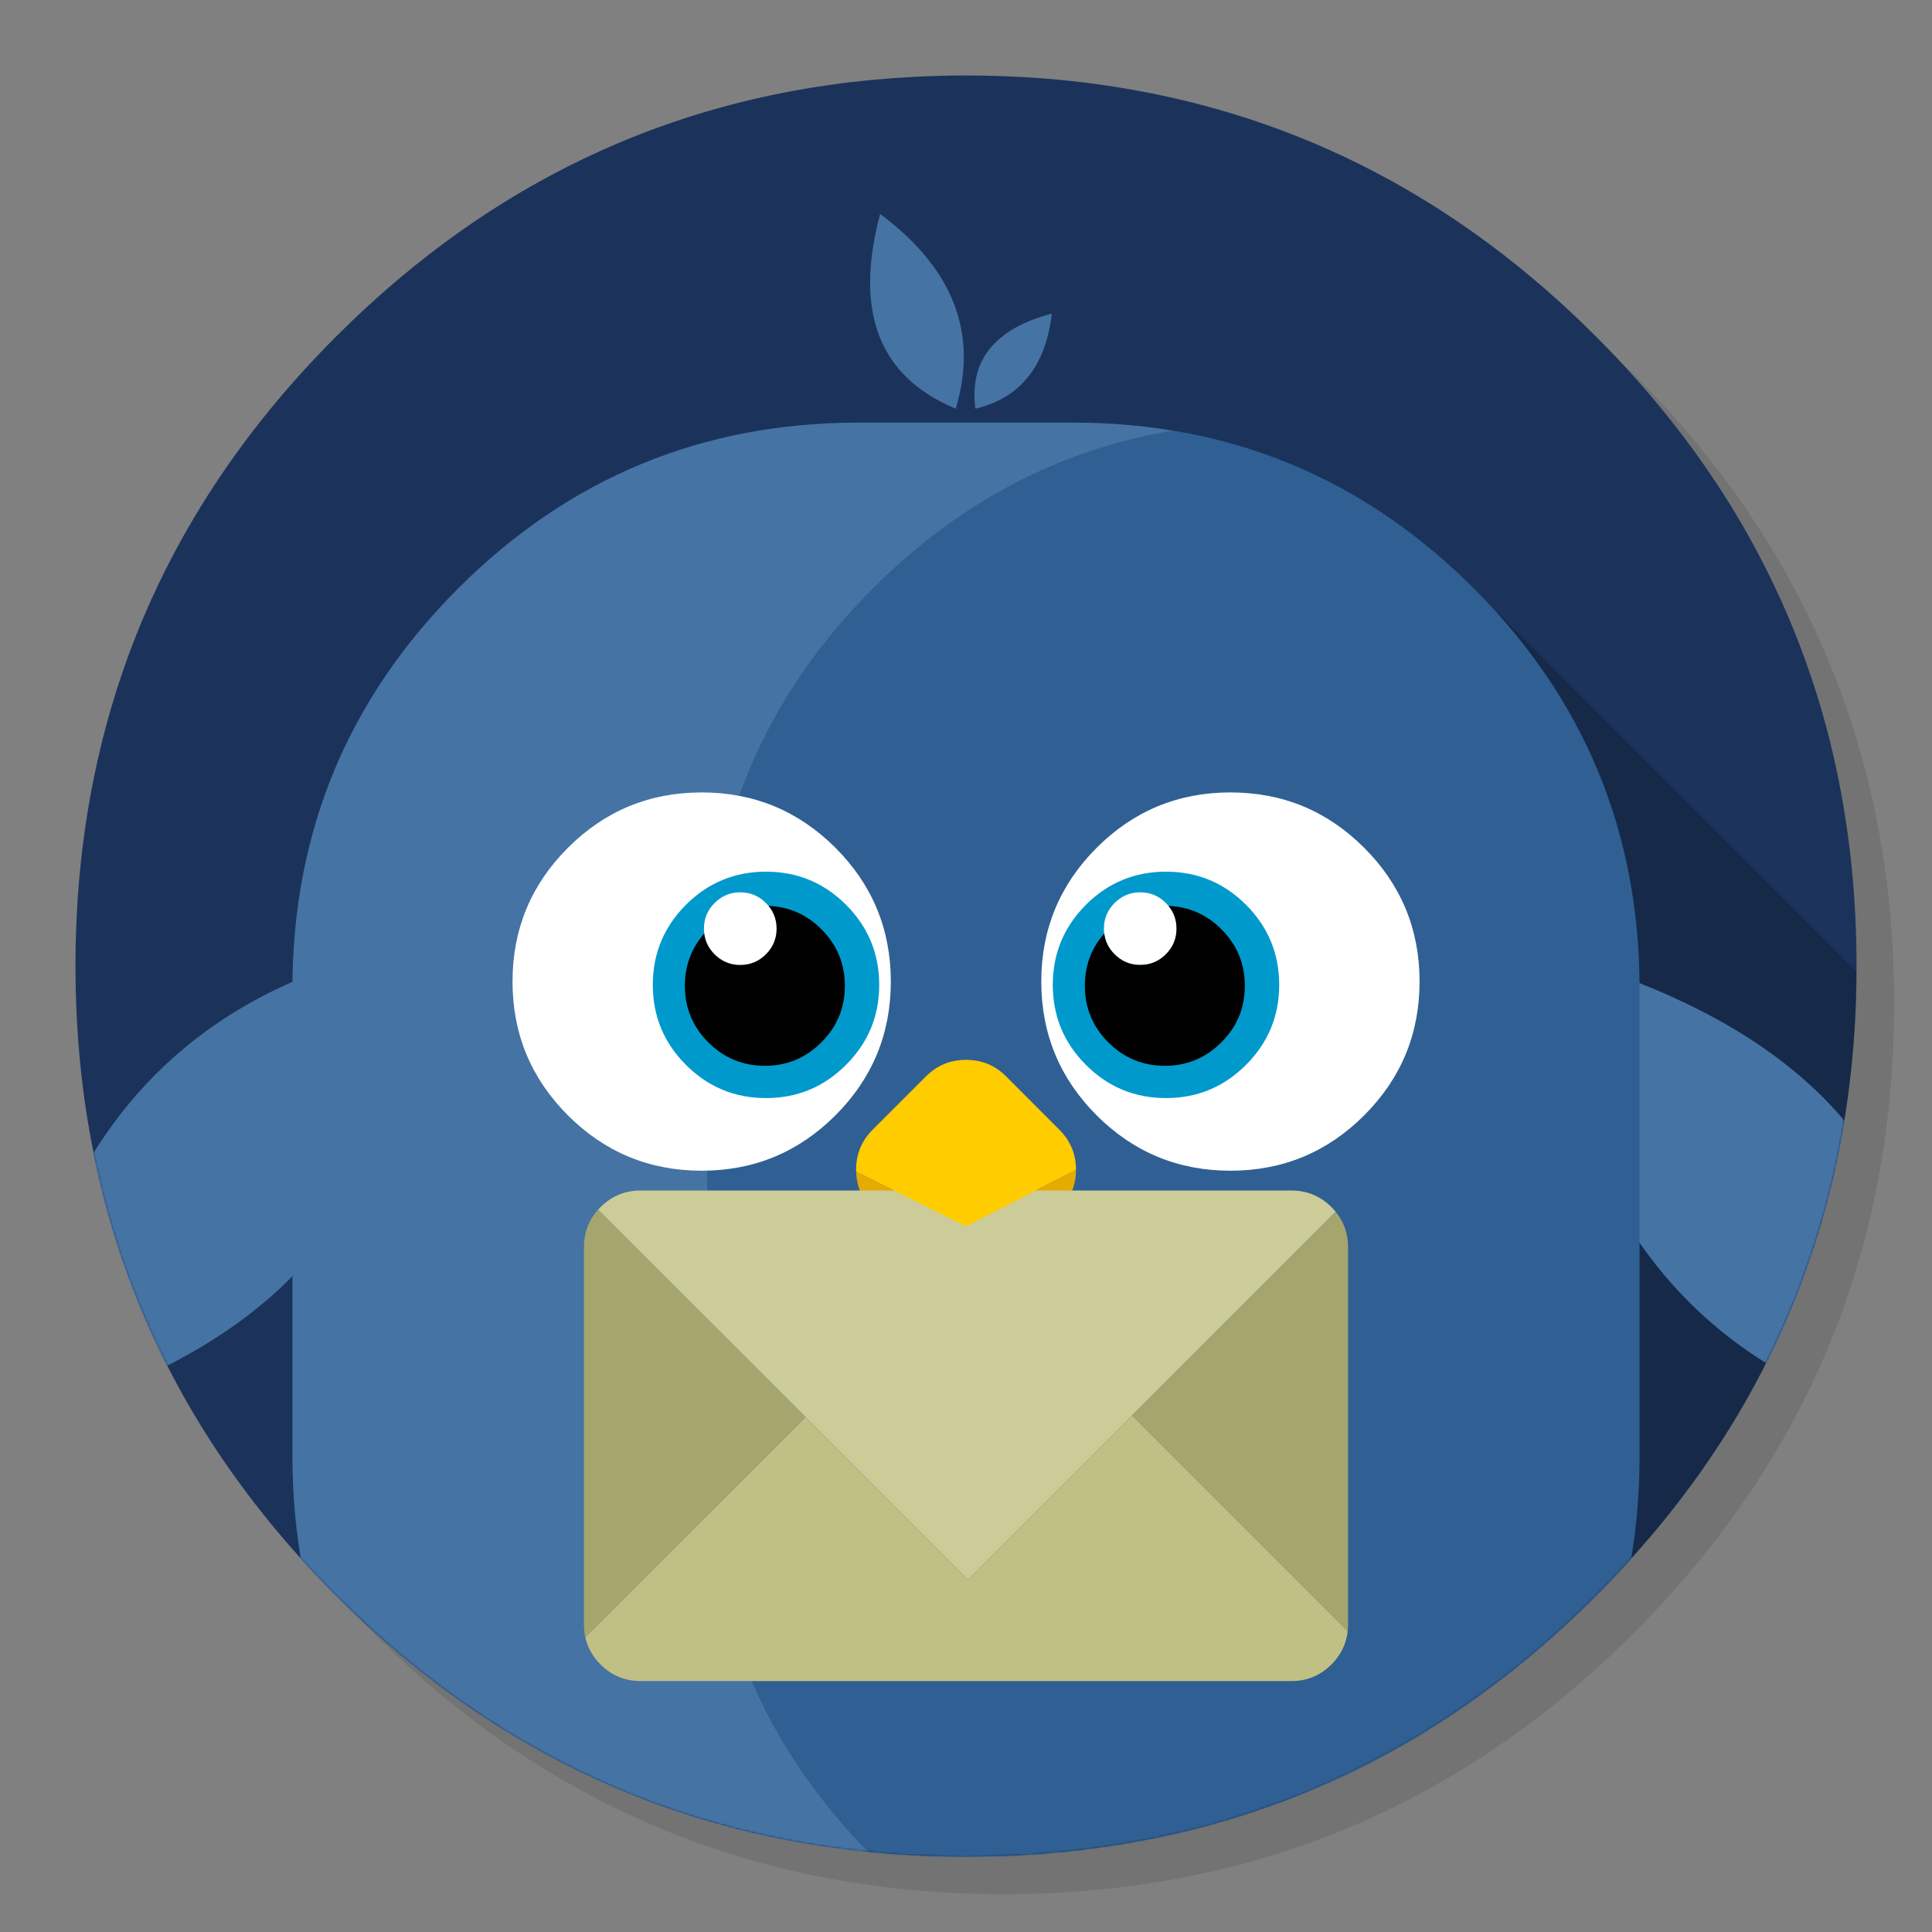 <svg xmlns="http://www.w3.org/2000/svg" xmlns:xlink="http://www.w3.org/1999/xlink" id="ThunderBird" width="1024" height="1024" x="0" y="0" style="background-color:#fff" baseProfile="basic" enable-background="new 0 0 1024 1024" image-rendering="optimizeSpeed" version="1.1" viewBox="0 0 1024 1024"><rect x="0" y="0" width="1024" height="1024" fill="#808080" stroke="none"/><g id="shadow"><g id="shape"><path id="path" fill="#000" fill-opacity=".098" d="M969.6,351.25 Q961,330.4 950.2,310.4 C946.15,302.85 941.85,295.35 937.3,288 917.75,256.3 893.9,226.35 865.75,198.2 773.6,106.05 662.3,59.95 531.95,59.95 401.6,59.95 290.35,106.05 198.2,198.2 106.05,290.35 59.95,401.6 59.95,531.95 59.95,662.3 106.05,773.6 198.2,865.75 290.35,957.9 401.6,1003.95 531.95,1003.95 662.3,1003.95 773.6,957.9 865.75,865.75 916.5,814.95 953.3,758.35 976.1,696 994.65,645.15 1003.95,590.5 1003.95,531.95 1003.95,487.05 998.5,444.4 987.55,404 986.3,399.45 985,394.9 983.65,390.4 979.55,377.1 974.85,364.05 969.6,351.25z"/></g></g><g id="circle"><g id="shape2"><path id="path1" fill="#1B335B" fill-opacity="1" d="M958.5,354.6 C958.2,353.85 957.9,352.95 957.6,352.05 951.15,333.8 943.45,316 934.45,298.4 930.65,291 926.5,283.45 922.15,276 901.85,241.5 876.35,208.8 845.8,178.25 773.35,105.8 689.05,61.8 593,46.35 592.7,46.3 592.4,46.25 592.15,46.2 575.9,43.6 559.35,41.8 542.1,40.85 532.4,40.3 522.25,40 512,40 502.65,40 493.4,40.25 484.1,40.75 365.75,46.85 263.8,92.7 178.25,178.25 121.75,234.75 82.6,298.4 60.8,368.95 Q40,436.15 40,512 C40,642.35 86.1,753.65 178.25,845.8 206.65,874.2 236.9,898.25 268.05,917.35 271.4,919.35 274.3,921.1 277.2,922.8 296.95,934.35 316.85,944.05 337.35,952.1 343.8,954.7 349.95,956.95 356.15,959.05 372.35,964.6 388.9,969.2 405.15,972.8 431.1,978.4 457.2,981.9 484.1,983.3 484.25,983.3 484.35,983.3 484.5,983.3 493,983.75 501.1,984 509,984 510.2,984 511.1,984 512,984 522.3,984 532.5,983.7 542.1,983.2 544.6,983.05 546.85,982.9 549.05,982.75 569.25,981.3 588.95,978.7 607.75,975.05 615.7,973.5 623.55,971.75 631.15,969.9 648.5,965.55 665.45,960.2 681.95,953.95 694.35,949.2 706.5,943.9 718.4,938.1 731.2,931.8 743.75,924.9 756,917.4 759.05,915.5 762.05,913.6 765.05,911.65 779.7,902.15 793.7,891.9 807.3,880.75 820.55,869.85 833.35,858.25 845.8,845.8 857.65,833.95 868.75,821.75 879.1,809.3 911.1,770.55 935.8,728.8 953.15,684 957.1,673.75 960.7,663.35 963.9,652.85 966.1,645.55 968.15,638.15 970.05,630.55 977.9,598.7 982.5,565.3 983.7,530.5 983.9,524.45 984,518.25 984,512 984,511.35 984,510.65 984,510 984,509.65 984,509.35 984,509 983.8,468.35 979.05,429.5 969.7,392 968.6,387.65 967.35,383 966.05,378.4 963.8,370.55 961.3,362.6 958.5,354.6z"/></g></g><g id="circle1"><g id="shape4"><path id="path2" fill="#000" fill-opacity=".2" d="M953.15,684 C957.1,673.75 960.7,663.35 963.9,652.85 966.1,645.55 968.15,638.15 970.05,630.55 977.9,598.7 982.5,565.3 983.7,530.5 983.85,525.45 984,520.25 984,515 L794,325 183.125,850.625 L183.15,850.65 C210.35,877.1 238.8,899.4 268.05,917.35 271.4,919.35 274.3,921.1 277.2,922.8 296.95,934.35 316.85,944.05 337.35,952.1 343.8,954.7 349.95,956.95 356.15,959.05 372.35,964.6 388.9,969.2 405.15,972.8 431.1,978.4 457.2,981.9 484.1,983.3 484.25,983.3 484.35,983.3 484.5,983.3 493,983.75 501.1,984 509,984 Q510.5,984 512,984 C522.3,984 532.5,983.7 542.1,983.2 544.6,983.05 546.85,982.9 549.05,982.75 569.25,981.3 588.95,978.7 607.75,975.05 615.7,973.5 623.55,971.75 631.15,969.9 648.5,965.55 665.45,960.2 681.95,953.95 694.35,949.2 706.5,943.9 718.4,938.1 731.2,931.8 743.75,924.9 756,917.4 759.05,915.5 762.05,913.6 765.05,911.65 779.7,902.15 793.7,891.9 807.3,880.75 820.55,869.85 833.35,858.25 845.8,845.8 857.65,833.95 868.75,821.75 879.1,809.3 911.1,770.55 935.8,728.8 953.15,684z"/></g></g><mask id="circle2"><g id="g"><g id="shape42"><path id="path26" fill="#FFF" fill-opacity="1" d="M958.5,354.6 C958.2,353.85 957.9,352.95 957.6,352.05 951.15,333.8 943.45,316 934.45,298.4 930.65,291 926.5,283.45 922.15,276 901.85,241.5 876.35,208.8 845.8,178.25 773.35,105.8 689.05,61.8 593,46.35 592.7,46.3 592.4,46.25 592.15,46.2 575.9,43.6 559.35,41.8 542.1,40.85 532.4,40.3 522.25,40 512,40 502.65,40 493.4,40.25 484.1,40.75 365.75,46.85 263.8,92.7 178.25,178.25 121.75,234.75 82.6,298.4 60.8,368.95 Q40,436.15 40,512 C40,642.35 86.1,753.65 178.25,845.8 206.65,874.2 236.9,898.25 268.05,917.35 271.4,919.35 274.3,921.1 277.2,922.8 296.95,934.35 316.85,944.05 337.35,952.1 343.8,954.7 349.95,956.95 356.15,959.05 372.35,964.6 388.9,969.2 405.15,972.8 431.1,978.4 457.2,981.9 484.1,983.3 484.25,983.3 484.35,983.3 484.5,983.3 493,983.75 501.1,984 509,984 510.2,984 511.1,984 512,984 522.3,984 532.5,983.7 542.1,983.2 544.6,983.05 546.85,982.9 549.05,982.75 569.25,981.3 588.95,978.7 607.75,975.05 615.7,973.5 623.55,971.75 631.15,969.9 648.5,965.55 665.45,960.2 681.95,953.95 694.35,949.2 706.5,943.9 718.4,938.1 731.2,931.8 743.75,924.9 756,917.4 759.05,915.5 762.05,913.6 765.05,911.65 779.7,902.15 793.7,891.9 807.3,880.75 820.55,869.85 833.35,858.25 845.8,845.8 857.65,833.95 868.75,821.75 879.1,809.3 911.1,770.55 935.8,728.8 953.15,684 957.1,673.75 960.7,663.35 963.9,652.85 966.1,645.55 968.15,638.15 970.05,630.55 977.9,598.7 982.5,565.3 983.7,530.5 983.9,524.45 984,518.25 984,512 984,511.35 984,510.65 984,510 984,509.65 984,509.35 984,509 983.8,468.35 979.05,429.5 969.7,392 968.6,387.65 967.35,383 966.05,378.4 963.8,370.55 961.3,362.6 958.5,354.6z"/></g></g></mask><g id="masked" mask="url(#circle2)"><g id="Calque.__209"><g id="shape6"><path id="path3" fill="#4573A4" fill-opacity="1" d="M1018.35,755.7 C899.8,727.8 832.25,643.8 815.8,503.7 Q1043.4,564.75 1018.35,755.7"/><path id="path4" fill="#4573A4" fill-opacity="1" d="M3.2,755.7 C154.95,715 222.45,631 205.75,503.7 87.2,531.6 19.65,615.6 3.2,755.7"/></g></g><g id="Calque.__210"><g id="shape9"><path id="path5" fill="#306093" fill-opacity="1" d="M869,772 L869,524 C869,441.15 839.7,370.45 781.1,311.85 735.45,266.2 682.4,238.35 622,228.3 561.6,238.35 508.55,266.2 462.85,311.85 404.3,370.45 375,441.15 375,524 L375,772 C375,854.85 404.3,925.55 462.85,984.1 508.55,1029.8 561.6,1057.7 622,1067.75 682.4,1057.7 735.45,1029.8 781.1,984.1 839.7,925.55 869,854.85 869,772z"/><path id="path6" fill="#4573A4" fill-opacity="1" d="M622,228.3 C604.95,225.45 587.25,224 569,224 L455,224 C372.15,224 301.45,253.3 242.85,311.85 184.3,370.45 155,441.15 155,524 L155,772 C155,854.85 184.3,925.55 242.85,984.1 301.45,1042.7 372.15,1072 455,1072 L569,1072 C587.25,1072 604.95,1070.6 622,1067.75 561.6,1057.7 508.55,1029.8 462.85,984.1 404.3,925.55 375,854.85 375,772 L375,524 C375,441.15 404.3,370.45 462.85,311.85 508.55,266.2 561.6,238.35 622,228.3z"/></g></g><g id="Calque.__211"><g id="shape13"><path id="path7" fill="#FFF" fill-opacity="1" d="M723.05,449.35 Q693.7,420 652.15,420 C624.45,420 600.8,429.8 581.25,449.35 561.7,468.9 551.9,492.55 551.9,520.25 551.9,547.95 561.7,571.6 581.25,591.15 600.8,610.7 624.45,620.5 652.15,620.5 679.85,620.5 703.5,610.7 723.05,591.15 742.6,571.6 752.4,547.95 752.4,520.25 752.4,492.55 742.6,468.9 723.05,449.35z M271.65,520.25 C271.65,547.95 281.45,571.6 301,591.15 320.55,610.7 344.2,620.5 371.9,620.5 399.6,620.5 423.25,610.7 442.8,591.15 462.35,571.6 472.15,547.95 472.15,520.25 472.15,492.55 462.35,468.9 442.8,449.35 423.25,429.8 399.6,420 371.9,420 344.2,420 320.55,429.8 301,449.35 281.45,468.9 271.65,492.55 271.65,520.25z"/></g></g><g id="Calque.__212"><g id="shape17"><path id="path10" fill="#09C" fill-opacity="1" d="M660.4,564.4 Q678,546.85 678,522 C678,505.45 672.15,491.3 660.4,479.55 648.7,467.85 634.55,462 618,462 601.45,462 587.3,467.85 575.55,479.55 563.85,491.3 558,505.45 558,522 558,538.55 563.85,552.7 575.55,564.4 587.3,576.15 601.45,582 618,582 634.55,582 648.7,576.15 660.4,564.4z M448.4,479.55 C436.7,467.85 422.55,462 406,462 389.45,462 375.3,467.85 363.55,479.55 351.85,491.3 346,505.45 346,522 346,538.55 351.85,552.7 363.55,564.4 375.3,576.15 389.45,582 406,582 422.55,582 436.7,576.15 448.4,564.4 460.15,552.7 466,538.55 466,522 466,505.45 460.15,491.3 448.4,479.55z"/><path id="path11" fill="#FFF" fill-opacity="1" d="M604.35,472.95 C599.05,472.95 594.5,474.85 590.75,478.6 587,482.35 585.1,486.9 585.1,492.2 585.1,493.1 585.15,493.95 585.25,494.8 585.8,499 587.6,502.65 590.75,505.8 594.5,509.55 599.05,511.45 604.35,511.45 609.65,511.45 614.2,509.55 617.95,505.8 621.7,502.05 623.6,497.5 623.6,492.2 623.6,487.6 622.2,483.6 619.35,480.15 618.9,479.6 618.45,479.1 617.95,478.6 614.2,474.85 609.65,472.95 604.35,472.95z"/><path id="path12" fill="#000" fill-opacity="1" d="M619.35,480.15 C622.2,483.6 623.6,487.6 623.6,492.2 623.6,497.5 621.7,502.05 617.95,505.8 614.2,509.55 609.65,511.45 604.35,511.45 599.05,511.45 594.5,509.55 590.75,505.8 587.6,502.65 585.8,499 585.25,494.8 578.4,502.65 575,511.85 575,522.5 575,534.2 579.15,544.2 587.4,552.45 595.7,560.75 605.7,564.9 617.4,564.9 629.1,564.9 639.1,560.75 647.35,552.45 655.65,544.2 659.8,534.2 659.8,522.5 659.8,510.8 655.65,500.8 647.35,492.5 639.55,484.7 630.2,480.6 619.35,480.15z"/></g></g><g id="Calque.__213"><g id="shape24"><path id="path15" fill="#000" fill-opacity="1" d="M435.35,492.5 Q422.95,480.1 405.4,480.1 C393.7,480.1 383.7,484.25 375.4,492.5 367.15,500.8 363,510.8 363,522.5 363,534.2 367.15,544.2 375.4,552.45 383.7,560.75 393.7,564.9 405.4,564.9 417.1,564.9 427.1,560.75 435.35,552.45 443.65,544.2 447.8,534.2 447.8,522.5 447.8,510.8 443.65,500.8 435.35,492.5z"/></g></g><g id="Calque.__214"><g id="shape26"><path id="path16" fill="#FFF" fill-opacity="1" d="M411.6,492.2 Q411.6,484.25 405.95,478.6 C402.2,474.85 397.65,472.95 392.35,472.95 387.05,472.95 382.5,474.85 378.75,478.6 375,482.35 373.1,486.9 373.1,492.2 373.1,497.5 375,502.05 378.75,505.8 382.5,509.55 387.05,511.45 392.35,511.45 397.65,511.45 402.2,509.55 405.95,505.8 409.7,502.05 411.6,497.5 411.6,492.2z"/></g></g><g id="Calque.__215"><g id="shape28"><path id="path17" fill="#4573A4" fill-opacity="1" d="M506.55,216.6 Q445.65,191.35 466.5,113.4 C505.25,142.3 518.6,176.65 506.55,216.6"/><path id="path18" fill="#4573A4" fill-opacity="1" d="M517,216.6 C513.6,191.15 527.15,174.25 557.5,166.2 554.2,194.2 540.7,211 517,216.6"/></g></g><g id="Calque.__216"><g id="shape31"><path id="path19" fill="#E4AC00" fill-opacity="1" d="M453.8,621 Q454.1,632.8 462.55,641.2 L490.8,669.5 C496.65,675.35 503.75,678.25 512,678.3 520.3,678.25 527.35,675.35 533.2,669.5 L561.5,641.2 C567.35,635.35 570.25,628.3 570.3,620 L512,650 453.8,621z"/></g></g><g id="Calque.__217"><g id="shape33"><path id="path20" fill="#CC9" fill-opacity="1" d="M707.95,642.3 Q706.912,641.012 705.7,639.8 C699.85,633.95 692.75,631 684.5,631 L339.5,631 C331.25,631 324.15,633.95 318.3,639.8 317.85,640.25 317.45,640.7 317,641.15 L426.975,751.125 513.05,837.2 600,750.25 707.95,642.3z"/><path id="path21" fill="#A5A56E" fill-opacity="1" d="M714.5,661 C714.5,653.85 712.3,647.65 707.95,642.3 L600,750.25 714.3,864.55 C714.45,863.4 714.5,862.2 714.5,861 L714.5,661z M317,641.15 C312,646.75 309.5,653.35 309.5,661 L309.5,861 C309.5,863.4 309.75,865.7 310.25,867.9 L310.225,867.875 L426.975,751.125 317,641.15z"/><path id="path24" fill="#C0C085" fill-opacity="1" d="M310.25,867.9 C311.45,873.25 314.15,878.05 318.3,882.2 324.15,888.05 331.25,891 339.5,891 L684.5,891 C692.75,891 699.85,888.05 705.7,882.2 710.7,877.2 713.55,871.3 714.3,864.55 L600,750.25 513.05,837.2 426.975,751.125 310.225,867.875"/></g></g><g id="Calque.__218"><g id="shape40"><path id="path25" fill="#FC0" fill-opacity="1" d="M512.05,561.75 C503.7,561.75 496.65,564.65 490.8,570.5 L462.5,598.8 Q453.75,607.55 453.75,620.05 C453.75,620.4 453.75,620.7 453.8,621 L512,650 570.3,620 C570.3,611.7 567.35,604.65 561.5,598.8 L533.25,570.5 C527.4,564.65 520.3,561.75 512.05,561.75z"/></g></g></g></svg>